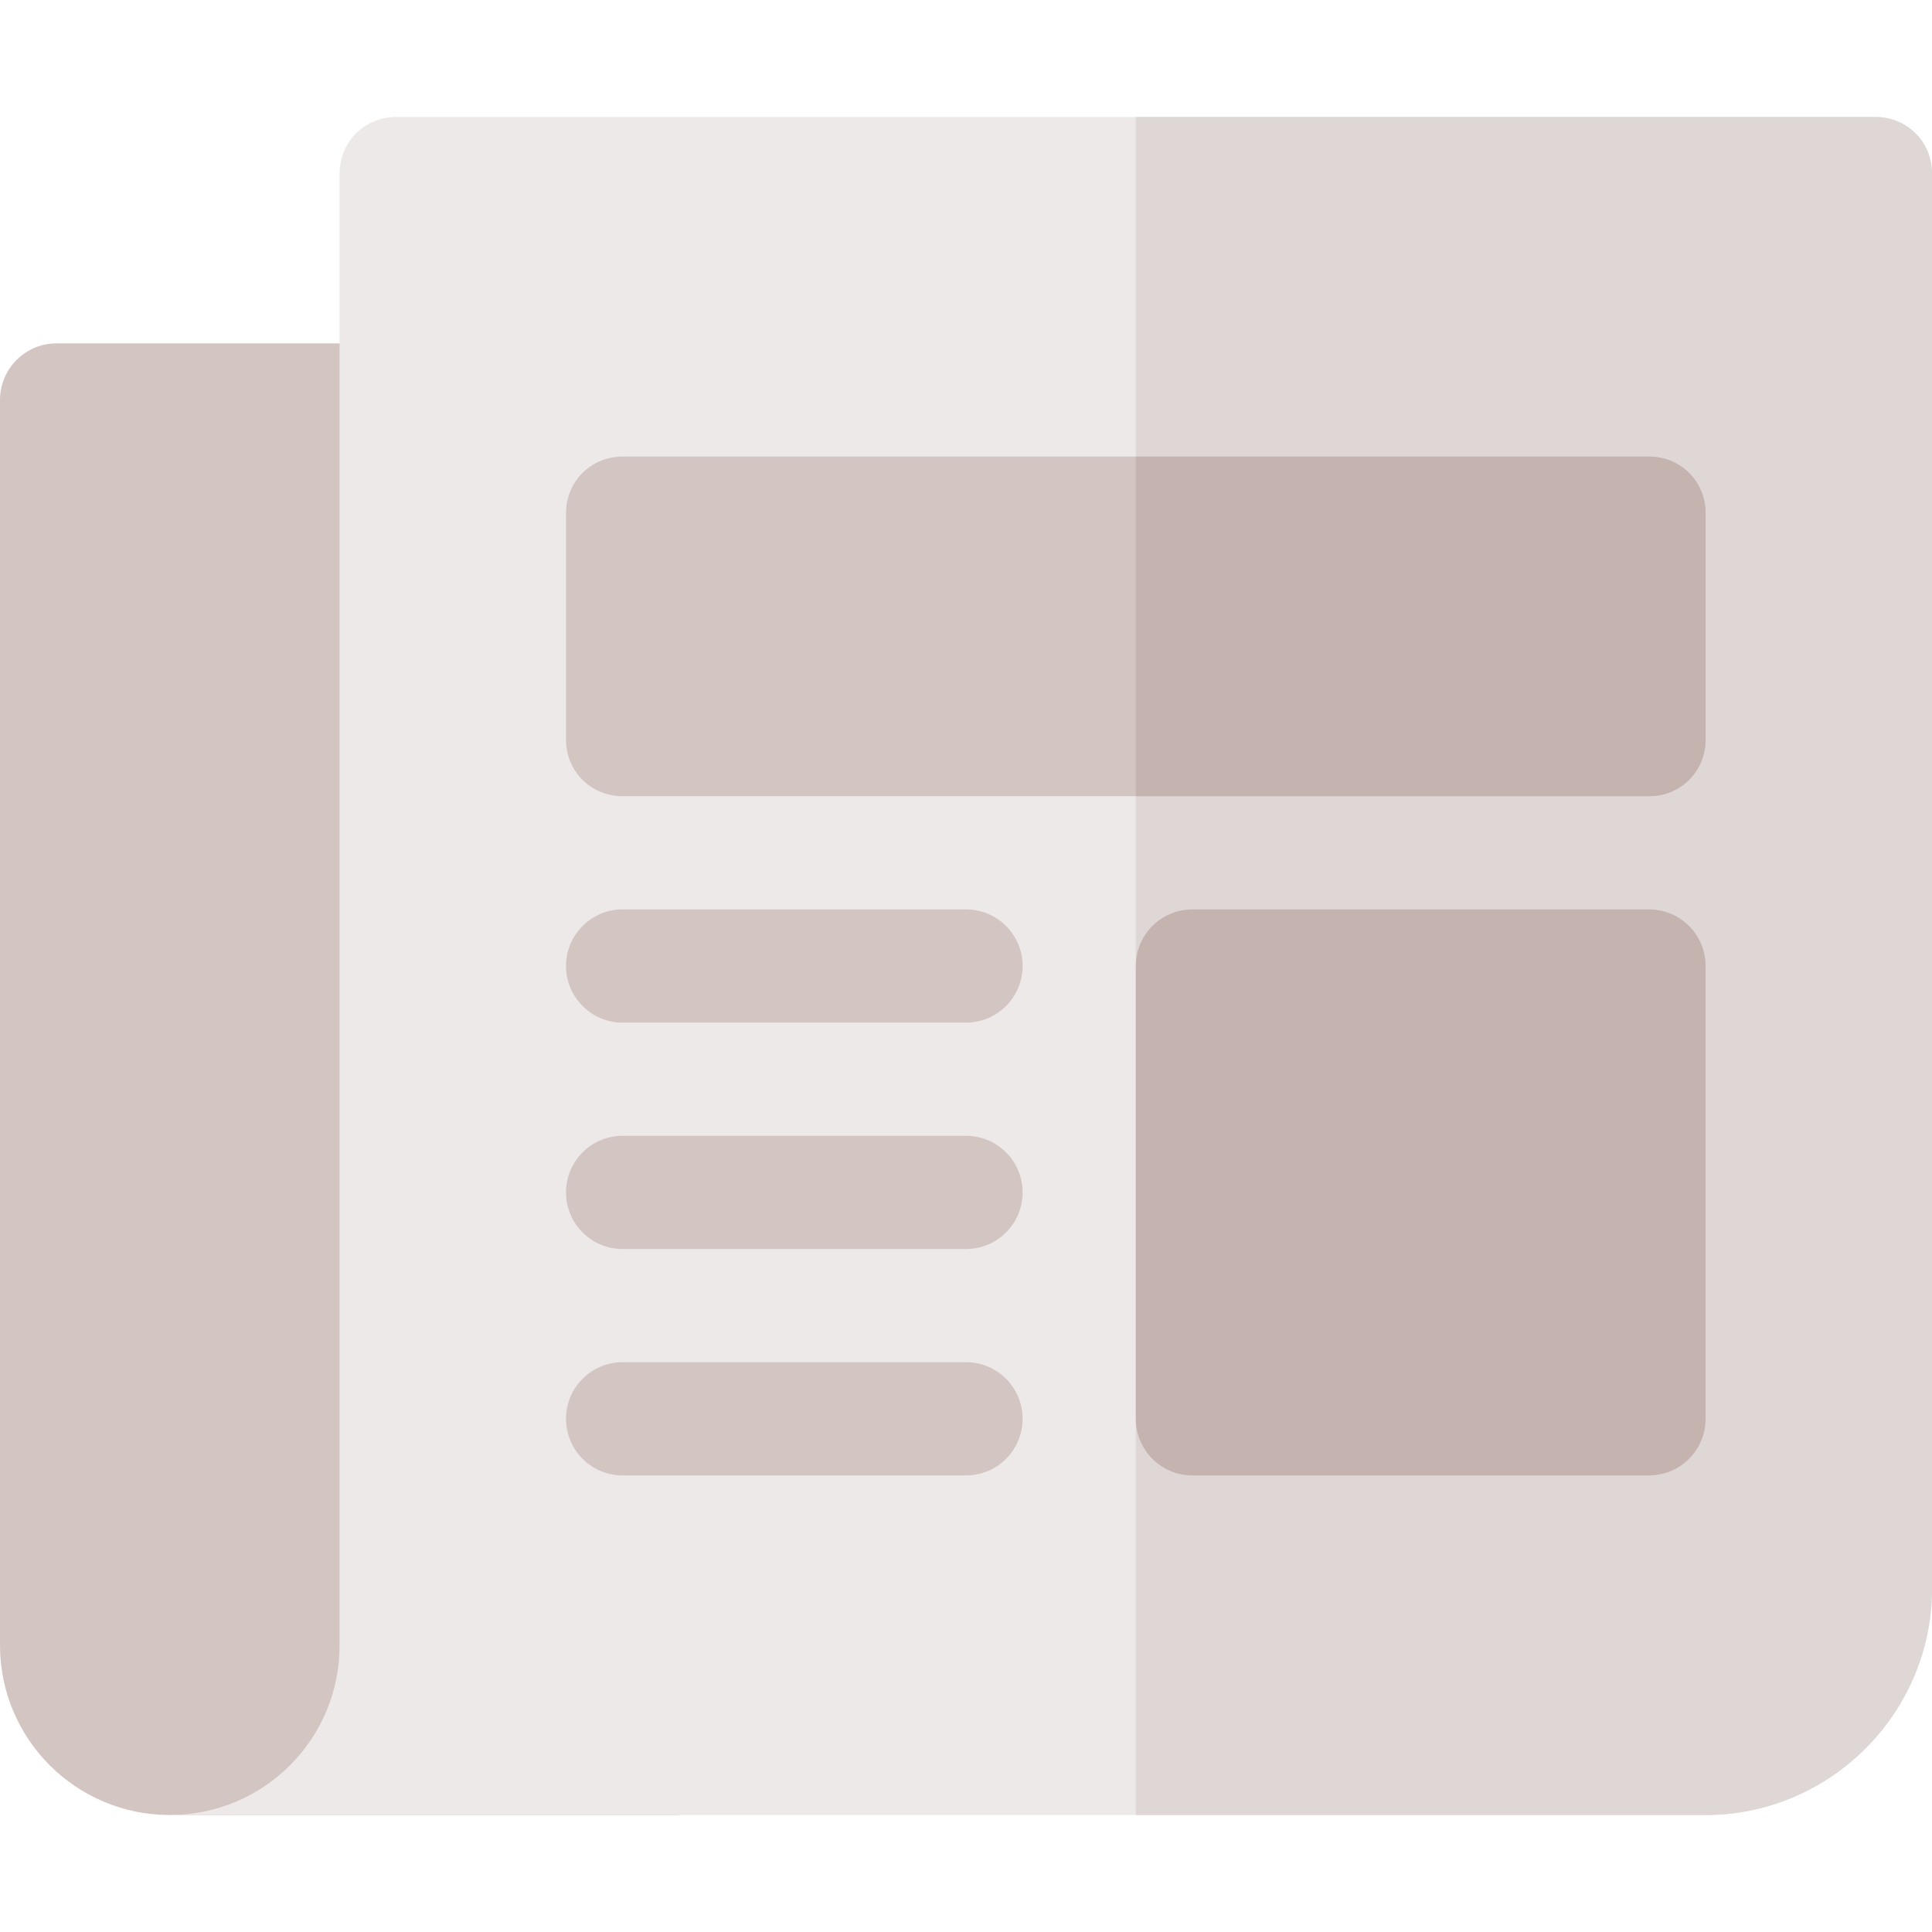 <?xml version="1.0" encoding="iso-8859-1"?>
<!-- Generator: Adobe Illustrator 19.0.0, SVG Export Plug-In . SVG Version: 6.00 Build 0)  -->
<svg version="1.1" id="Capa_1" xmlns="http://www.w3.org/2000/svg" xmlns:xlink="http://www.w3.org/1999/xlink" x="0px" y="0px"
	 viewBox="0 0 512 512" style="enable-background:new 0 0 512 512;" xml:space="preserve">
<path style="fill:#D2C5C2;" d="M90,91H45H15c-8.284,0-15,6.714-15,15v330c0,24.853,20.147,45,45,45h135V91H90z"/>
<path style="fill:#EDE9E8;" d="M512,46v375c0,32.999-27.001,60-60,60H45c24.901,0,45-20.101,45-45V46c0-8.401,6.599-15,15-15h392
	C505.401,31,512,37.599,512,46z"/>
<path style="fill:#DFD7D5;" d="M512,46v375c0,32.999-27.001,60-60,60H301V31h196C505.401,31,512,37.599,512,46z"/>
<path style="fill:#D2C5C2;" d="M437,121H165c-8.401,0-15,6.599-15,15v60c0,8.399,6.599,15,15,15h272c8.401,0,15-6.601,15-15v-60
	C452,127.599,445.401,121,437,121z"/>
<path style="fill:#C4B3AF;" d="M437,391H316c-8.291,0-15-6.709-15-15V256c0-8.291,6.709-15,15-15h121c8.291,0,15,6.709,15,15v120
	C452,384.291,445.291,391,437,391z"/>
<g>
	<path style="fill:#D2C5C2;" d="M256,391h-91c-8.291,0-15-6.709-15-15s6.709-15,15-15h91c8.291,0,15,6.709,15,15
		S264.291,391,256,391z"/>
	<path style="fill:#D2C5C2;" d="M256,331h-91c-8.291,0-15-6.709-15-15s6.709-15,15-15h91c8.291,0,15,6.709,15,15
		S264.291,331,256,331z"/>
	<path style="fill:#D2C5C2;" d="M256,271h-91c-8.291,0-15-6.709-15-15s6.709-15,15-15h91c8.291,0,15,6.709,15,15
		C271,264.291,264.291,271,256,271z"/>
</g>
<path style="fill:#C4B3AF;" d="M452,136v60c0,8.399-6.599,15-15,15H301v-90h136C445.401,121,452,127.599,452,136z"/>
<g>
</g>
<g>
</g>
<g>
</g>
<g>
</g>
<g>
</g>
<g>
</g>
<g>
</g>
<g>
</g>
<g>
</g>
<g>
</g>
<g>
</g>
<g>
</g>
<g>
</g>
<g>
</g>
<g>
</g>
</svg>
